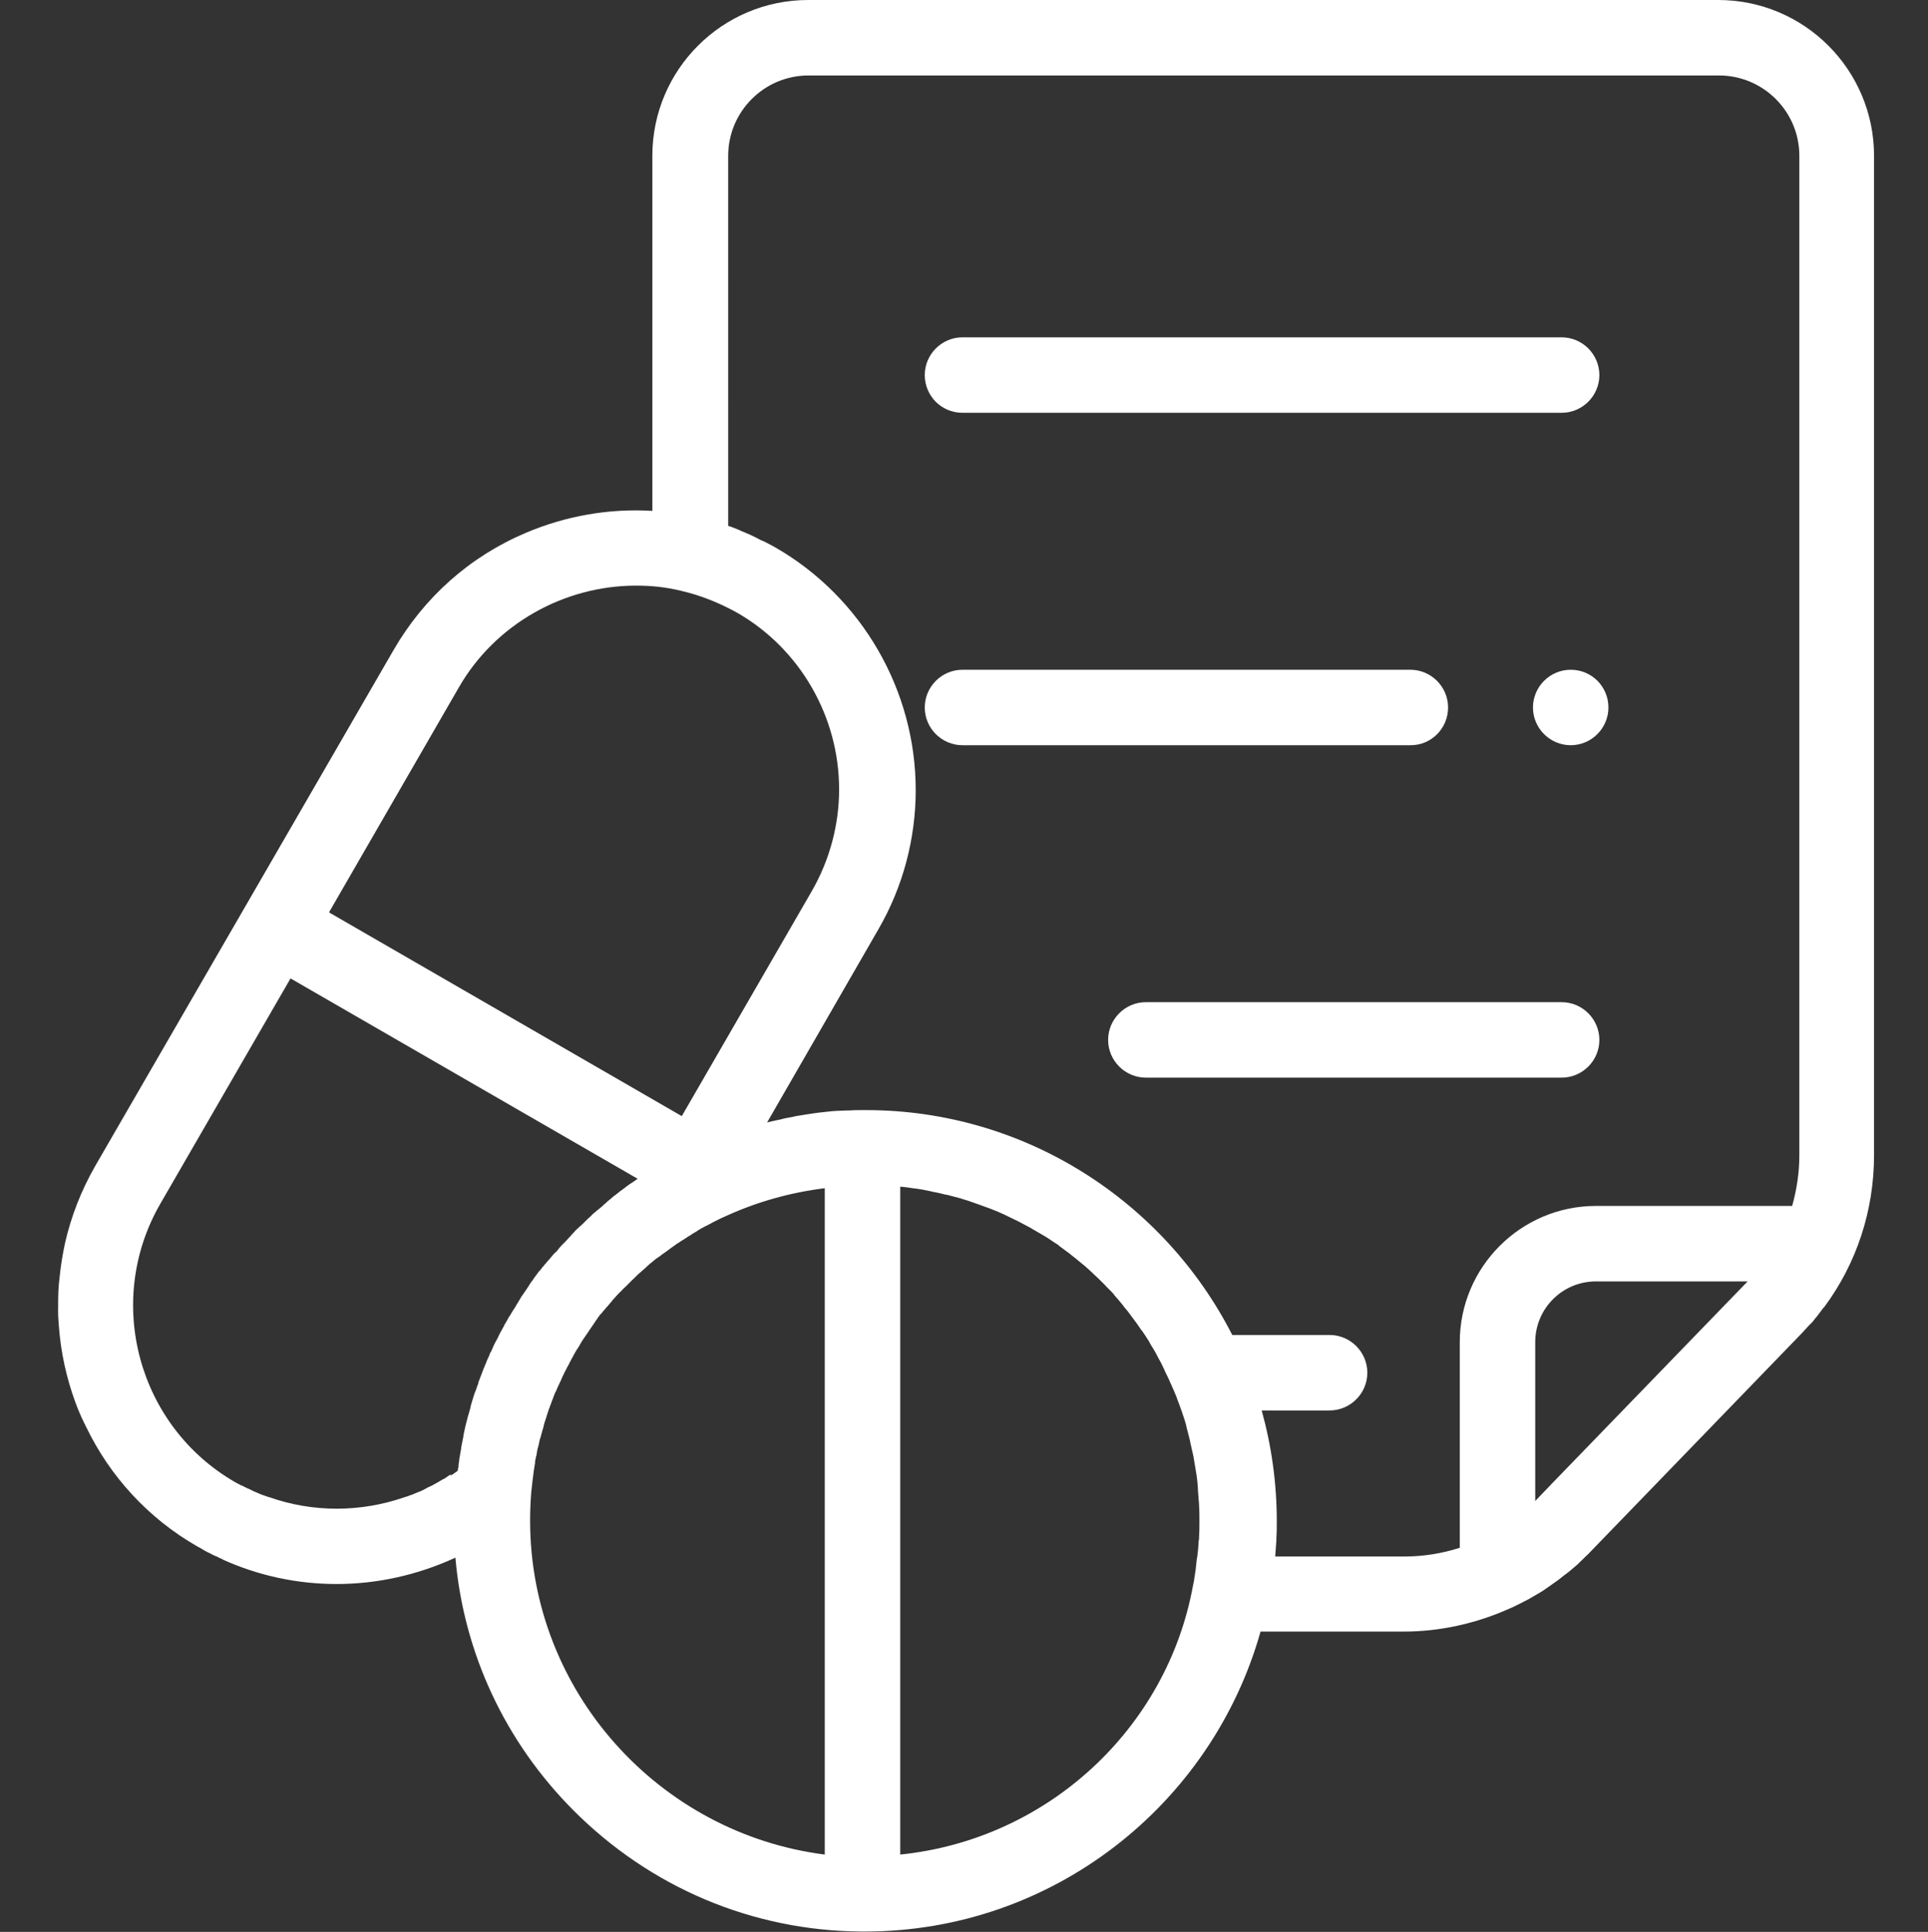 <?xml version="1.0" encoding="utf-8"?>
<!-- Generator: Adobe Illustrator 25.2.0, SVG Export Plug-In . SVG Version: 6.00 Build 0)  -->
<svg version="1.1" id="Layer_1" xmlns="http://www.w3.org/2000/svg" xmlns:xlink="http://www.w3.org/1999/xlink" x="0px" y="0px"
	 viewBox="0 0 511 512" style="enable-background:new 0 0 511 512;" xml:space="preserve">
<rect x="0" y="0" width="511" height="512" fill="#333333" stroke="none"/>
<style type="text/css">
	.st0{fill:#FFFFFF;}
</style>
<path class="st0" d="M481.1,349.4c0.2-0.2,0.4-0.4,0.6-0.7c0.5-0.7,1-1.3,1.5-2c0.1-0.1,0.2-0.2,0.3-0.3
	c8.6-11.6,13.2-25.6,13.2-40.3V41.3c0-22.8-18.5-41.3-41.3-41.3H214.2c-22.8,0-41.3,18.5-41.3,41.3v94.1
	c-11.4-0.7-22.9,1.3-33.5,5.8c-14.9,6.3-27,17.1-35.1,31.1l-39.5,68.3l-39.5,68.3c-3.8,6.6-6.5,13.6-8.1,20.7
	c-0.5,2.4-0.9,4.7-1.2,7.1c-0.1,1.2-0.3,2.4-0.4,3.6c-0.2,2.4-0.2,4.8-0.2,7.2c0,1.3,0.1,2.6,0.2,3.9c0.5,6.9,2,13.8,4.4,20.3
	c0.7,1.9,1.5,3.8,2.4,5.6c0.2,0.3,0.3,0.7,0.5,1c6.2,12.8,16.2,24,29.5,31.6c0.4,0.2,0.8,0.4,1.1,0.6c0.3,0.2,0.7,0.4,1,0.6
	c0.3,0.1,0.5,0.3,0.8,0.4c0.5,0.2,0.9,0.5,1.4,0.7c0.2,0.1,0.3,0.2,0.5,0.2c0.6,0.3,1.2,0.6,1.7,0.8c0,0,0.1,0,0.1,0.1
	c9.5,4.3,19.8,6.5,30.2,6.5c10.8,0,21.4-2.4,31.1-6.8c0.1,0,0.1-0.1,0.2-0.1c0.1,0,0.1-0.1,0.2-0.1c2.2,25.2,13.1,48.7,31.2,66.9
	c20.4,20.5,47.5,32,76.4,32.2h0.1h0h0.1c0.2,0,0.5,0,0.7,0c49.9,0,92-33.7,104.9-79.5h38c9.7,0,19.3-2.2,28-6.1
	c0.2-0.1,0.5-0.2,0.7-0.3c1.3-0.6,2.6-1.3,3.8-1.9c0,0,0,0,0,0c1-0.5,1.9-1.1,2.8-1.6c0.1,0,0.1-0.1,0.2-0.1
	c0.9-0.5,1.8-1.1,2.6-1.7c0.1-0.1,0.2-0.1,0.3-0.2c0.8-0.6,1.6-1.1,2.4-1.7c0.1-0.1,0.3-0.2,0.4-0.3c0.7-0.6,1.4-1.1,2.2-1.7
	c0.2-0.1,0.3-0.3,0.5-0.4c0.7-0.6,1.3-1.1,2-1.7c0.2-0.2,0.4-0.3,0.5-0.5c0.8-0.7,1.5-1.5,2.3-2.2c0,0,0.1-0.1,0.1-0.1l56.5-58.4
	c0.5-0.5,0.9-1,1.4-1.5c0.2-0.3,0.5-0.5,0.7-0.8C480.2,350.6,480.7,350,481.1,349.4z M121.6,182.2c9.7-16.9,28-27,47-27
	c4,0,8,0.4,12,1.4c5.2,1.2,10.1,3.2,14.8,5.8c16.7,9.6,27,27.6,27,46.8c0,9.4-2.5,18.7-7.2,26.9l-34.5,59.7l-93.5-54L121.6,182.2z
	 M119.2,390.9c-0.4,0.3-0.9,0.6-1.3,0.9c-0.2,0.1-0.4,0.2-0.6,0.3c-0.4,0.2-0.8,0.5-1.2,0.7c-0.2,0.1-0.5,0.3-0.7,0.4
	c-0.4,0.2-0.7,0.4-1.1,0.6c-0.3,0.1-0.6,0.3-0.9,0.4c-0.3,0.2-0.6,0.3-0.9,0.5c-0.3,0.2-0.7,0.3-1,0.5c-0.3,0.1-0.5,0.2-0.8,0.3
	c-0.4,0.2-0.8,0.3-1.2,0.5c-0.2,0.1-0.4,0.2-0.6,0.2c-0.5,0.2-0.9,0.4-1.4,0.5c-0.1,0-0.2,0.1-0.3,0.1c-11.5,4-24.2,4.1-35.8,0
	c0,0,0,0-0.1,0c-0.6-0.2-1.1-0.4-1.7-0.6c-0.1,0-0.2-0.1-0.3-0.1c-0.5-0.2-0.9-0.4-1.4-0.6c-0.2-0.1-0.3-0.1-0.5-0.2
	c-0.4-0.2-0.8-0.4-1.2-0.6c-0.2-0.1-0.4-0.2-0.5-0.2c-0.4-0.2-0.8-0.4-1.2-0.6c-0.2-0.1-0.3-0.2-0.5-0.2c-0.6-0.3-1.1-0.6-1.7-0.9
	c-25.8-14.9-34.7-48-19.8-73.8l34.5-59.7l92,53.1c-0.3,0.2-0.7,0.5-1,0.7c-0.4,0.3-0.8,0.5-1.2,0.8c-0.2,0.1-0.3,0.2-0.4,0.3
	c-0.3,0.2-0.6,0.4-0.8,0.6c0,0,0,0,0,0c-0.4,0.3-0.8,0.6-1.1,0.8c-0.2,0.1-0.4,0.3-0.5,0.4c-0.3,0.2-0.6,0.5-0.9,0.7
	c-0.3,0.2-0.7,0.5-1,0.8c-0.2,0.2-0.4,0.3-0.6,0.5c-0.3,0.2-0.6,0.5-0.9,0.8c-0.3,0.2-0.5,0.4-0.8,0.7c-0.2,0.2-0.4,0.4-0.7,0.6
	c-0.3,0.3-0.6,0.5-1,0.8c-0.2,0.2-0.4,0.4-0.7,0.6c-0.2,0.2-0.5,0.4-0.7,0.7c-0.3,0.3-0.7,0.6-1,0.9c-0.2,0.2-0.3,0.3-0.5,0.5
	c-0.3,0.3-0.5,0.5-0.8,0.8c-0.3,0.3-0.7,0.6-1,0.9c-0.4,0.4-0.9,0.8-1.3,1.3c-0.3,0.3-0.6,0.6-0.9,1c-0.1,0.1-0.1,0.1-0.2,0.2
	c-0.4,0.4-0.7,0.8-1.1,1.2c-0.3,0.3-0.6,0.6-0.9,0.9c0,0-0.1,0.1-0.1,0.1c-0.4,0.4-0.8,0.9-1.1,1.3c-0.2,0.3-0.5,0.6-0.8,0.8
	c-0.1,0.1-0.1,0.1-0.2,0.2c-0.3,0.4-0.7,0.8-1,1.2c-0.3,0.3-0.5,0.6-0.8,0.9c-0.2,0.3-0.4,0.5-0.7,0.8c-0.1,0.2-0.3,0.4-0.4,0.5
	c-0.3,0.3-0.5,0.7-0.8,1c-0.1,0.1-0.2,0.2-0.3,0.3c-0.3,0.4-0.5,0.7-0.8,1.1c-0.2,0.3-0.5,0.6-0.7,1c-0.1,0.2-0.2,0.3-0.4,0.5
	c-0.2,0.3-0.5,0.7-0.7,1.1c-0.2,0.3-0.4,0.6-0.6,0.9c-0.1,0.2-0.3,0.4-0.4,0.6c-0.2,0.3-0.5,0.7-0.7,1c-0.2,0.3-0.4,0.5-0.5,0.8
	c-0.2,0.3-0.3,0.5-0.5,0.8c-0.2,0.3-0.4,0.7-0.6,1c-0.1,0.2-0.3,0.5-0.4,0.7c-0.2,0.3-0.4,0.6-0.6,0.9c-0.2,0.3-0.4,0.7-0.6,1
	c-0.1,0.2-0.2,0.4-0.4,0.6c-0.2,0.4-0.4,0.7-0.6,1.1c-0.2,0.3-0.4,0.7-0.6,1c-0.1,0.1-0.1,0.2-0.1,0.3c-0.1,0.1-0.1,0.2-0.2,0.3
	c-0.2,0.4-0.4,0.8-0.6,1.1c-0.3,0.5-0.6,1.1-0.8,1.6c-0.2,0.4-0.4,0.8-0.6,1.1c-0.3,0.6-0.6,1.1-0.8,1.7c-0.2,0.4-0.3,0.7-0.5,1.1
	c0,0,0,0.1-0.1,0.1c-0.1,0.2-0.2,0.3-0.2,0.5c-0.2,0.4-0.3,0.8-0.5,1.1c-0.1,0.3-0.3,0.6-0.4,1c-0.1,0.2-0.2,0.5-0.3,0.7
	c-0.2,0.4-0.3,0.8-0.5,1.2c-0.1,0.3-0.2,0.5-0.3,0.8c-0.1,0.3-0.2,0.5-0.3,0.8c-0.2,0.4-0.3,0.9-0.5,1.3c-0.1,0.2-0.2,0.4-0.2,0.7
	c-0.1,0.3-0.2,0.6-0.3,0.8c-0.2,0.5-0.3,1-0.5,1.4c-0.1,0.2-0.1,0.3-0.2,0.5c-0.1,0.3-0.2,0.6-0.3,0.9c-0.2,0.7-0.4,1.3-0.6,2
	c-0.1,0.3-0.2,0.6-0.2,0.9c-0.2,0.7-0.4,1.4-0.6,2.1c-0.1,0.2-0.1,0.4-0.2,0.7c-0.4,1.4-0.7,2.8-1,4.2c0,0.2-0.1,0.4-0.1,0.7
	c-0.1,0.7-0.3,1.4-0.4,2c-0.1,0.4-0.1,0.7-0.2,1.1c0,0.1,0,0.1,0,0.2c-0.1,0.6-0.2,1.2-0.3,1.7c-0.1,0.4-0.1,0.7-0.2,1.1
	c0,0.1,0,0.2,0,0.3c-0.1,0.5-0.2,1.1-0.2,1.6c0,0.1,0,0.3-0.1,0.4c0,0.2-0.1,0.4-0.1,0.7c-0.6,0.4-1.1,0.8-1.7,1.2
	C119.5,390.8,119.4,390.9,119.2,390.9z M140.5,403c0-2.5,0.1-5,0.3-7.5c0.1-0.9,0.2-1.8,0.3-2.7c0.2-1.7,0.4-3.4,0.7-5
	c0-0.1,0-0.2,0-0.3c0.1-0.6,0.2-1.3,0.4-1.9c0-0.2,0.1-0.5,0.1-0.7c0.1-0.6,0.2-1.1,0.4-1.7c0.1-0.3,0.1-0.6,0.2-0.9
	c0.1-0.5,0.2-1,0.4-1.5c0.1-0.4,0.2-0.7,0.3-1.1c0.1-0.5,0.3-0.9,0.4-1.4c0.1-0.4,0.2-0.8,0.3-1.2c0.1-0.4,0.3-0.8,0.4-1.2
	c0.1-0.4,0.3-0.9,0.4-1.3c0.1-0.4,0.3-0.8,0.4-1.2c0.2-0.4,0.3-0.9,0.5-1.3c0.1-0.4,0.3-0.8,0.4-1.1c0.2-0.4,0.3-0.9,0.5-1.3
	c0.1-0.4,0.3-0.7,0.5-1.1c0.2-0.5,0.4-0.9,0.6-1.4c0.2-0.3,0.3-0.7,0.5-1c0.2-0.5,0.4-0.9,0.6-1.4c0.2-0.3,0.3-0.7,0.5-1
	c0.2-0.5,0.5-0.9,0.7-1.4c0.2-0.3,0.3-0.6,0.5-0.9c0.2-0.5,0.5-0.9,0.7-1.4c0.2-0.3,0.4-0.6,0.5-0.9c0.3-0.5,0.5-0.9,0.8-1.4
	c0.2-0.3,0.4-0.6,0.6-0.9c0.3-0.5,0.5-0.9,0.8-1.4c0.2-0.3,0.4-0.6,0.6-0.9c0.3-0.4,0.6-0.9,0.9-1.3c0.2-0.3,0.4-0.6,0.6-0.9
	c0.3-0.4,0.6-0.9,0.9-1.3c0.2-0.3,0.4-0.6,0.6-0.9c0.3-0.4,0.6-0.9,0.9-1.3c0.2-0.3,0.4-0.6,0.7-0.8c0.3-0.4,0.6-0.8,1-1.2
	c0.2-0.3,0.5-0.6,0.7-0.8c0.3-0.4,0.7-0.8,1-1.2c0.2-0.3,0.5-0.6,0.7-0.8c0.3-0.4,0.7-0.8,1-1.1c0.2-0.3,0.5-0.5,0.8-0.8
	c0.4-0.4,0.7-0.8,1.1-1.1c0.3-0.3,0.5-0.5,0.8-0.8c0.4-0.4,0.7-0.7,1.1-1.1c0.3-0.3,0.6-0.5,0.8-0.8c0.4-0.3,0.7-0.7,1.1-1
	c0.3-0.3,0.6-0.5,0.9-0.8c0.4-0.3,0.8-0.7,1.1-1c0.3-0.3,0.6-0.5,0.9-0.8c0.4-0.3,0.8-0.6,1.1-0.9c0.3-0.2,0.6-0.5,1-0.7
	c0.4-0.3,0.8-0.6,1.2-0.9c0.3-0.2,0.7-0.5,1-0.7c0.4-0.3,0.8-0.6,1.2-0.9c0.3-0.2,0.7-0.5,1-0.7c0.4-0.3,0.8-0.6,1.2-0.8
	c0.3-0.2,0.7-0.5,1.1-0.7c0.4-0.3,0.8-0.5,1.2-0.8c0.4-0.2,0.7-0.4,1.1-0.7c0.4-0.2,0.8-0.5,1.2-0.7c0,0,0.1-0.1,0.1-0.1
	c1.1-0.7,2.3-1.3,3.5-1.9c0.3-0.2,0.6-0.3,0.9-0.5c1.2-0.6,2.4-1.2,3.6-1.7c0,0,0,0,0,0c8.2-3.7,16.9-6.1,25.8-7.2v176.6
	C174.7,485.9,140.5,448.3,140.5,403z M238.6,491.5v-177c0,0,0,0,0.1,0c1.3,0.1,2.6,0.3,3.9,0.5c0.1,0,0.1,0,0.2,0
	c1.3,0.2,2.5,0.4,3.8,0.7c0.1,0,0.3,0.1,0.4,0.1c1.2,0.2,2.4,0.5,3.6,0.8c0.2,0,0.4,0.1,0.6,0.1c1.2,0.3,2.3,0.6,3.4,0.9
	c0.2,0.1,0.4,0.1,0.6,0.2c1.1,0.3,2.2,0.7,3.3,1.1c0.2,0.1,0.4,0.1,0.6,0.2c1.1,0.4,2.2,0.8,3.3,1.2c0.2,0.1,0.3,0.1,0.5,0.2
	c1.1,0.4,2.2,0.9,3.3,1.4c0.1,0.1,0.3,0.1,0.4,0.2c1.1,0.5,2.2,1.1,3.3,1.6c0.1,0,0.1,0.1,0.2,0.1c1.1,0.6,2.1,1.1,3.2,1.7
	c0.1,0.1,0.2,0.1,0.3,0.2c1,0.6,2.1,1.2,3.1,1.8c0.2,0.1,0.3,0.2,0.5,0.3c1,0.6,1.9,1.3,2.9,1.9c0.2,0.1,0.4,0.2,0.5,0.4
	c0.9,0.7,1.8,1.3,2.7,2c0.2,0.1,0.4,0.3,0.5,0.4c0.9,0.7,1.8,1.4,2.6,2.1c0.2,0.1,0.3,0.3,0.5,0.4c0.9,0.7,1.7,1.5,2.6,2.3
	c0.1,0.1,0.3,0.3,0.4,0.4c0.9,0.8,1.7,1.6,2.5,2.4c0.1,0.1,0.2,0.2,0.3,0.3c0.8,0.9,1.7,1.7,2.5,2.6c0,0.1,0.1,0.1,0.1,0.2
	c0.8,0.9,1.6,1.8,2.3,2.7c0.1,0.1,0.2,0.2,0.2,0.3c0.8,0.9,1.5,1.8,2.2,2.8c0.1,0.1,0.2,0.3,0.3,0.4c0.7,0.9,1.4,1.9,2,2.8
	c0.1,0.2,0.2,0.3,0.4,0.5c0.6,0.9,1.3,1.9,1.9,2.9c0.1,0.2,0.2,0.4,0.3,0.6c0.6,1,1.2,1.9,1.7,2.9c0.1,0.2,0.2,0.4,0.3,0.6
	c0.6,1,1.1,2,1.6,3.1c0.1,0.2,0.2,0.3,0.2,0.5c0.5,1.1,1.1,2.1,1.5,3.2c0.1,0.1,0.1,0.2,0.2,0.4c0.5,1.1,1,2.3,1.5,3.5
	c0,0,0,0.1,0,0.1c0.5,1.2,0.9,2.4,1.3,3.5c0,0.1,0.1,0.2,0.1,0.3c0.4,1.2,0.8,2.3,1.1,3.5c0,0.2,0.1,0.3,0.1,0.5
	c0.3,1.2,0.6,2.3,0.9,3.5c0,0.2,0.1,0.4,0.1,0.6c0.3,1.2,0.5,2.3,0.8,3.5c0,0.2,0.1,0.4,0.1,0.6c0.2,1.2,0.4,2.4,0.6,3.6
	c0,0.2,0.1,0.4,0.1,0.6c0.2,1.2,0.3,2.4,0.4,3.7c0,0.2,0,0.3,0,0.5c0.1,1.3,0.2,2.5,0.3,3.8c0,0.1,0,0.2,0,0.3
	c0.1,1.3,0.1,2.7,0.1,4.1c0,1.5,0,2.9-0.1,4.4c0,0.3,0,0.6-0.1,0.9c-0.1,1.1-0.1,2.3-0.3,3.4c0,0.5-0.1,0.9-0.2,1.4
	c-0.1,0.9-0.2,1.9-0.3,2.8c-0.1,0.7-0.2,1.3-0.3,2c-0.1,0.7-0.2,1.4-0.4,2.2C309.3,458.1,277.7,487.5,238.6,491.5z M338,412.5
	c0-0.1,0-0.2,0-0.2c0.1-1.4,0.2-2.8,0.3-4.2c0-0.2,0-0.4,0-0.6c0.1-1.4,0.1-2.9,0.1-4.3c0-10.2-1.4-20-4-29.4h18c5.5,0,10-4.5,10-10
	c0-5.5-4.5-10-10-10h-25.8c-18-35.3-54.8-59.6-97.1-59.6c-0.2,0-0.4,0-0.6,0l-0.2,0h-0.1c-1.1,0-2.3,0-3.4,0.1c-0.2,0-0.5,0-0.7,0
	c-0.9,0-1.7,0.1-2.6,0.1c-0.5,0-1,0.1-1.5,0.1c-0.6,0.1-1.2,0.1-1.8,0.2c-0.6,0.1-1.2,0.1-1.8,0.2c-0.5,0.1-1,0.1-1.4,0.2
	c-0.7,0.1-1.3,0.2-2,0.3c-0.4,0.1-0.8,0.1-1.2,0.2c-0.7,0.1-1.4,0.2-2.1,0.4c-0.4,0.1-0.7,0.1-1.1,0.2c-0.7,0.1-1.5,0.3-2.2,0.5
	c-0.3,0.1-0.7,0.1-1,0.2c-0.8,0.2-1.5,0.3-2.2,0.5c-0.1,0-0.2,0.1-0.3,0.1l29.5-51.2c6.5-11.2,9.9-24,9.9-36.9
	c0-26.4-14.2-51-37-64.2c-0.9-0.5-1.8-1-2.8-1.5c-0.3-0.2-0.6-0.3-0.9-0.4c-0.7-0.3-1.3-0.7-2-1c-0.3-0.2-0.7-0.3-1-0.5
	c-0.7-0.3-1.4-0.6-2.1-0.9c-0.3-0.1-0.6-0.2-0.9-0.4c-1-0.4-1.9-0.8-2.9-1.1c0,0,0,0-0.1,0V41.3c0-11.7,9.5-21.3,21.3-21.3h241.3
	c11.7,0,21.3,9.5,21.3,21.3v264.9c0,4.6-0.7,9.1-1.9,13.4H423c-19.9,0-36.1,16.2-36.1,36.1v54.5c-4.7,1.5-9.6,2.3-14.5,2.3H338z
	 M406.9,397.8v-42.1c0-8.9,7.2-16.1,16.1-16.1h40.2L411.5,393L406.9,397.8z"/>
<path class="st0" d="M255.1,109.4h158.8c5.5,0,10-4.5,10-10s-4.5-10-10-10H255.1c-5.5,0-10,4.5-10,10S249.5,109.4,255.1,109.4z"/>
<path class="st0" d="M416.3,177.5L416.3,177.5c-5.5,0-10,4.5-10,10c0,5.5,4.5,10,10,10s10-4.5,10-10
	C426.3,182,421.9,177.5,416.3,177.5z"/>
<path class="st0" d="M383.8,187.5c0-5.5-4.5-10-10-10H255.1c-5.5,0-10,4.5-10,10c0,5.5,4.5,10,10,10h118.8
	C379.4,197.5,383.8,193,383.8,187.5z"/>
<path class="st0" d="M423.9,275.6c0-5.5-4.5-10-10-10H303.7c-5.5,0-10,4.5-10,10c0,5.5,4.5,10,10,10h110.2
	C419.4,285.6,423.9,281.1,423.9,275.6z"/>
</svg>
